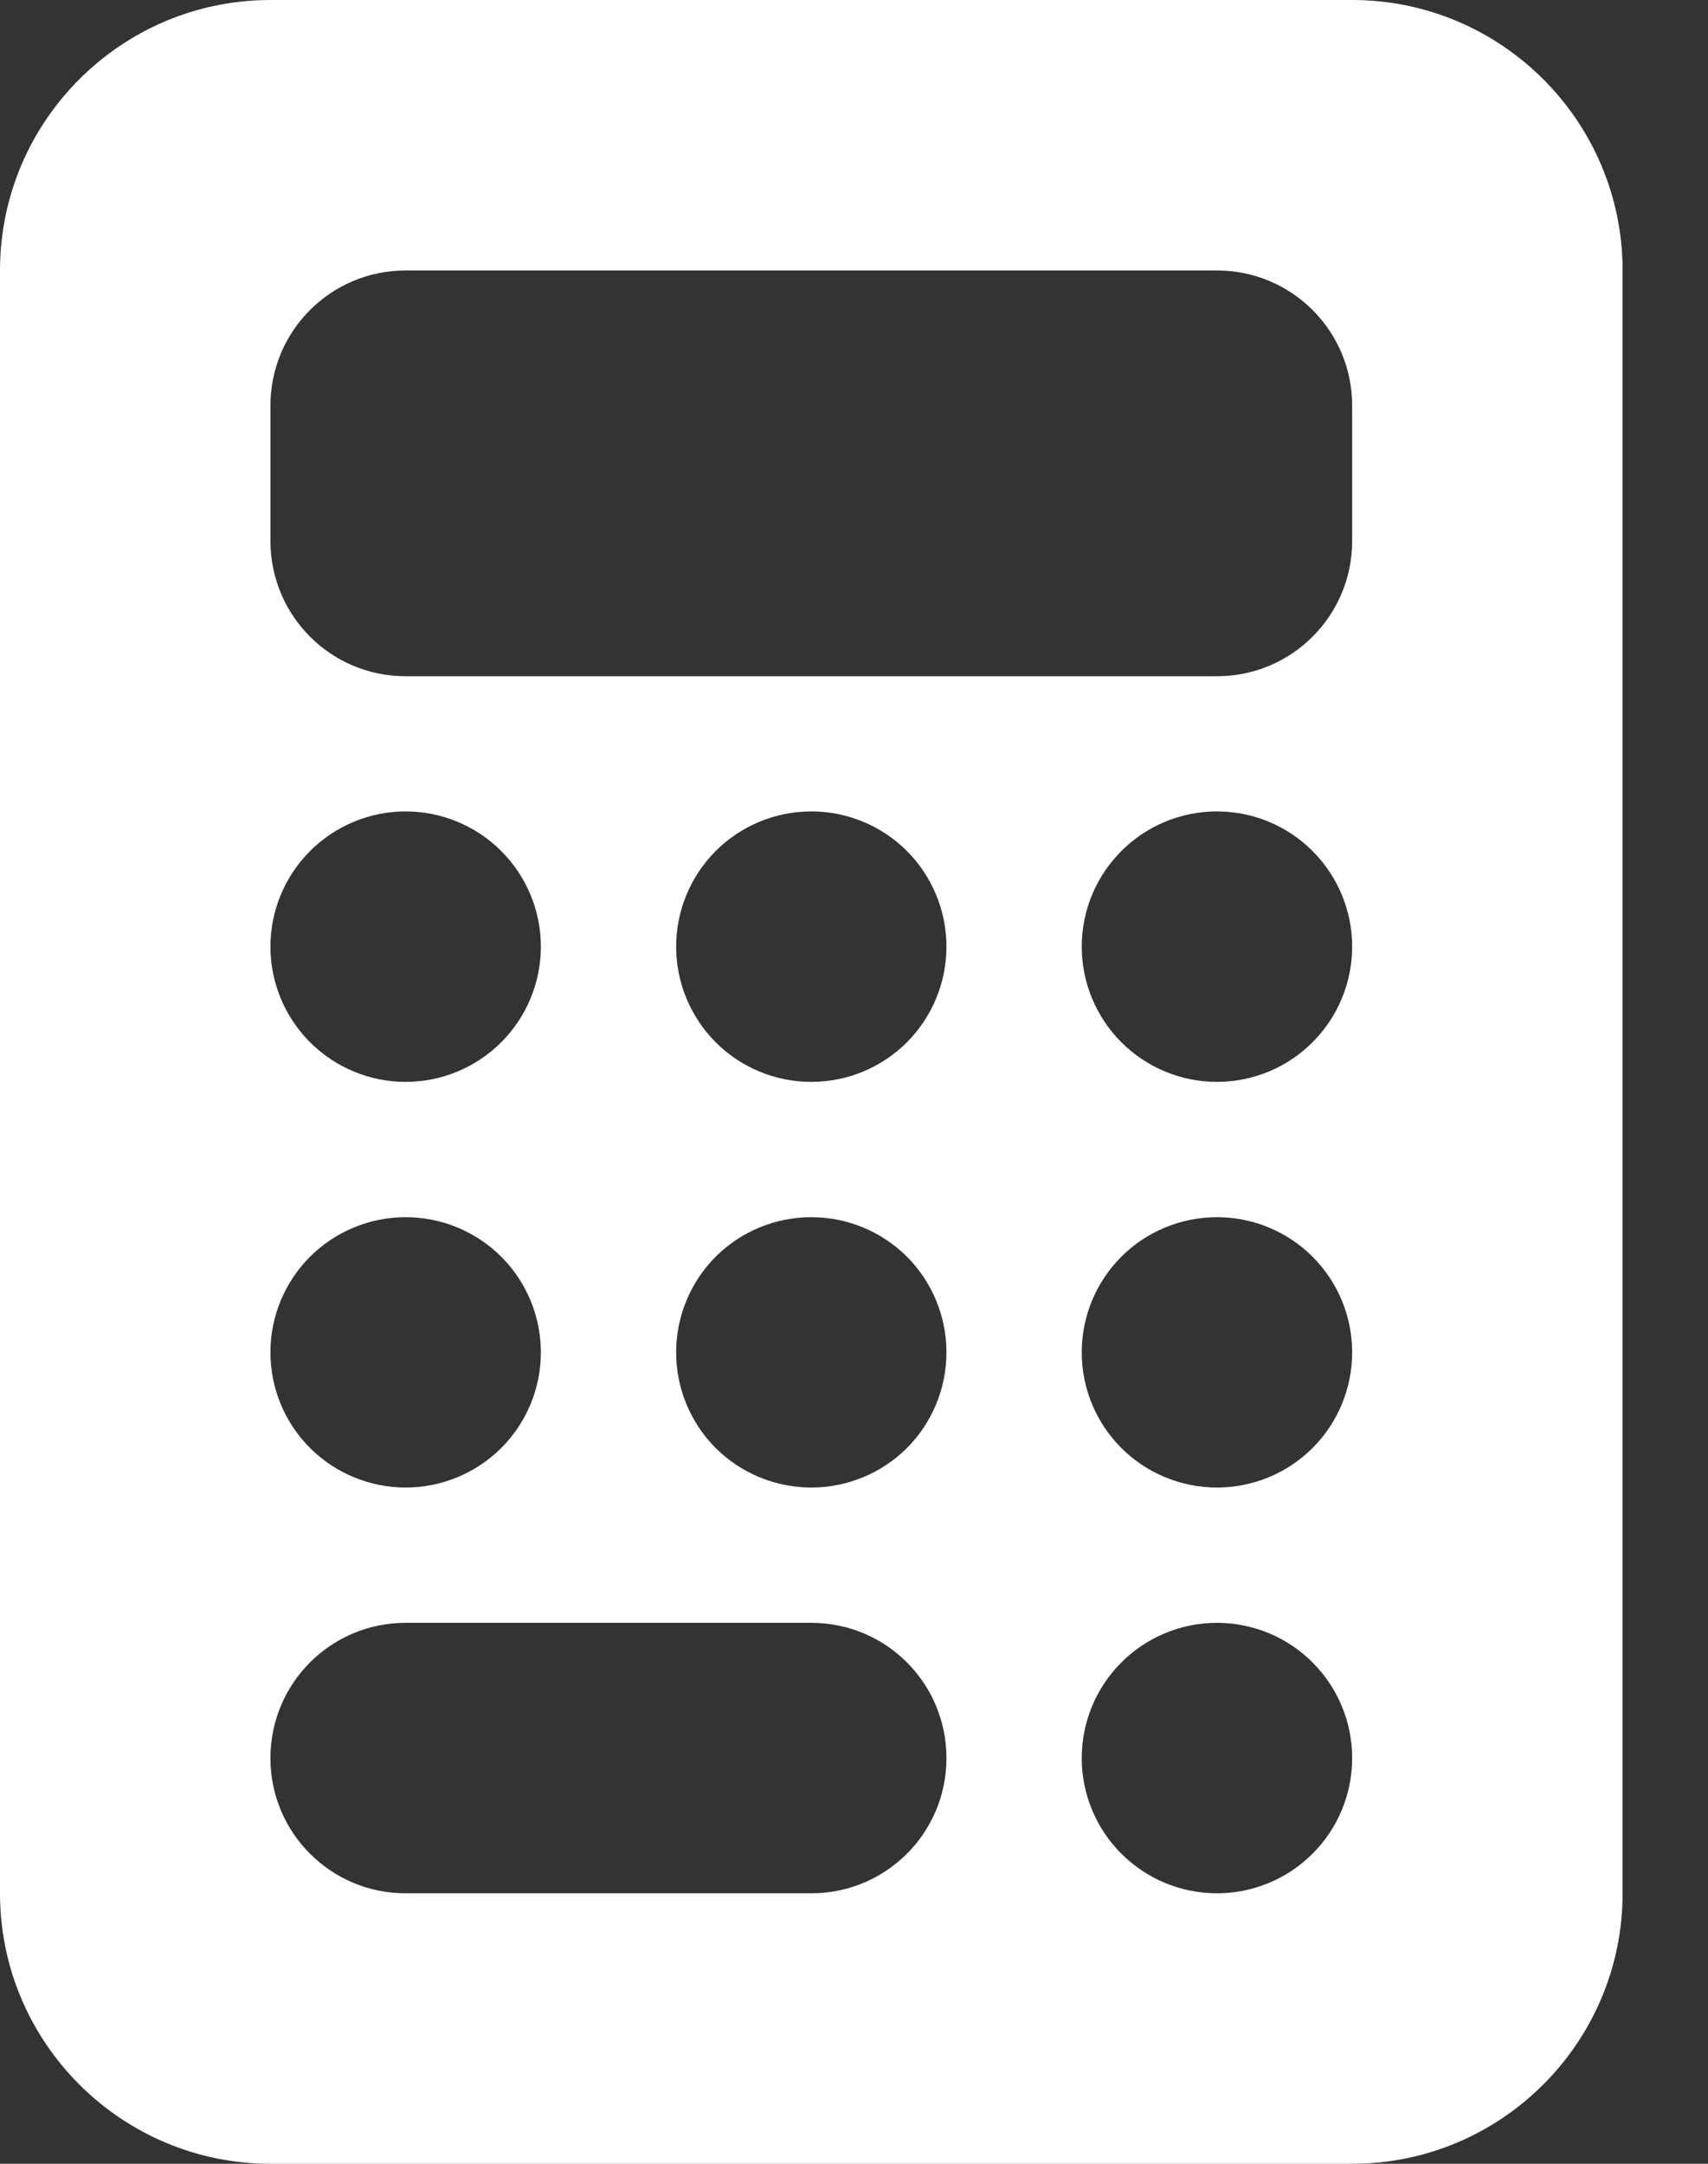 <svg width="15" height="19" viewBox="0 0 15 19" fill="none" xmlns="http://www.w3.org/2000/svg">
<rect x="0" y="0" width="15" height="19" fill="#333333" stroke="none"/>
<g clip-path="url(#clip0_3_25)">
<path d="M2.375 0C1.065 0 0 1.065 0 2.375V16.625C0 17.935 1.065 19 2.375 19H11.875C13.185 19 14.25 17.935 14.25 16.625V2.375C14.25 1.065 13.185 0 11.875 0H2.375ZM3.562 2.375H10.688C11.344 2.375 11.875 2.906 11.875 3.562V4.75C11.875 5.407 11.344 5.938 10.688 5.938H3.562C2.906 5.938 2.375 5.407 2.375 4.75V3.562C2.375 2.906 2.906 2.375 3.562 2.375ZM4.75 8.312C4.75 8.627 4.625 8.929 4.402 9.152C4.179 9.375 3.877 9.5 3.562 9.5C3.248 9.5 2.946 9.375 2.723 9.152C2.5 8.929 2.375 8.627 2.375 8.312C2.375 7.998 2.5 7.696 2.723 7.473C2.946 7.25 3.248 7.125 3.562 7.125C3.877 7.125 4.179 7.25 4.402 7.473C4.625 7.696 4.75 7.998 4.75 8.312ZM3.562 13.062C3.248 13.062 2.946 12.937 2.723 12.715C2.5 12.492 2.375 12.19 2.375 11.875C2.375 11.56 2.5 11.258 2.723 11.035C2.946 10.813 3.248 10.688 3.562 10.688C3.877 10.688 4.179 10.813 4.402 11.035C4.625 11.258 4.75 11.56 4.75 11.875C4.75 12.19 4.625 12.492 4.402 12.715C4.179 12.937 3.877 13.062 3.562 13.062ZM2.375 15.438C2.375 14.781 2.906 14.25 3.562 14.25H7.125C7.782 14.25 8.312 14.781 8.312 15.438C8.312 16.094 7.782 16.625 7.125 16.625H3.562C2.906 16.625 2.375 16.094 2.375 15.438ZM7.125 9.5C6.81 9.5 6.508 9.375 6.285 9.152C6.063 8.929 5.938 8.627 5.938 8.312C5.938 7.998 6.063 7.696 6.285 7.473C6.508 7.25 6.81 7.125 7.125 7.125C7.44 7.125 7.742 7.25 7.965 7.473C8.187 7.696 8.312 7.998 8.312 8.312C8.312 8.627 8.187 8.929 7.965 9.152C7.742 9.375 7.44 9.5 7.125 9.5ZM8.312 11.875C8.312 12.19 8.187 12.492 7.965 12.715C7.742 12.937 7.44 13.062 7.125 13.062C6.81 13.062 6.508 12.937 6.285 12.715C6.063 12.492 5.938 12.19 5.938 11.875C5.938 11.56 6.063 11.258 6.285 11.035C6.508 10.813 6.81 10.688 7.125 10.688C7.44 10.688 7.742 10.813 7.965 11.035C8.187 11.258 8.312 11.56 8.312 11.875ZM10.688 9.5C10.373 9.5 10.07 9.375 9.848 9.152C9.625 8.929 9.5 8.627 9.5 8.312C9.5 7.998 9.625 7.696 9.848 7.473C10.07 7.25 10.373 7.125 10.688 7.125C11.002 7.125 11.305 7.25 11.527 7.473C11.75 7.696 11.875 7.998 11.875 8.312C11.875 8.627 11.75 8.929 11.527 9.152C11.305 9.375 11.002 9.5 10.688 9.5ZM11.875 11.875C11.875 12.19 11.75 12.492 11.527 12.715C11.305 12.937 11.002 13.062 10.688 13.062C10.373 13.062 10.07 12.937 9.848 12.715C9.625 12.492 9.5 12.19 9.5 11.875C9.5 11.56 9.625 11.258 9.848 11.035C10.07 10.813 10.373 10.688 10.688 10.688C11.002 10.688 11.305 10.813 11.527 11.035C11.75 11.258 11.875 11.56 11.875 11.875ZM10.688 16.625C10.373 16.625 10.07 16.5 9.848 16.277C9.625 16.055 9.5 15.752 9.5 15.438C9.5 15.123 9.625 14.82 9.848 14.598C10.07 14.375 10.373 14.25 10.688 14.25C11.002 14.25 11.305 14.375 11.527 14.598C11.75 14.82 11.875 15.123 11.875 15.438C11.875 15.752 11.75 16.055 11.527 16.277C11.305 16.5 11.002 16.625 10.688 16.625Z" fill="white"/>
</g>
<defs>
<clipPath id="clip0_3_25">
<rect width="14.25" height="19" fill="white"/>
</clipPath>
</defs>
</svg>
